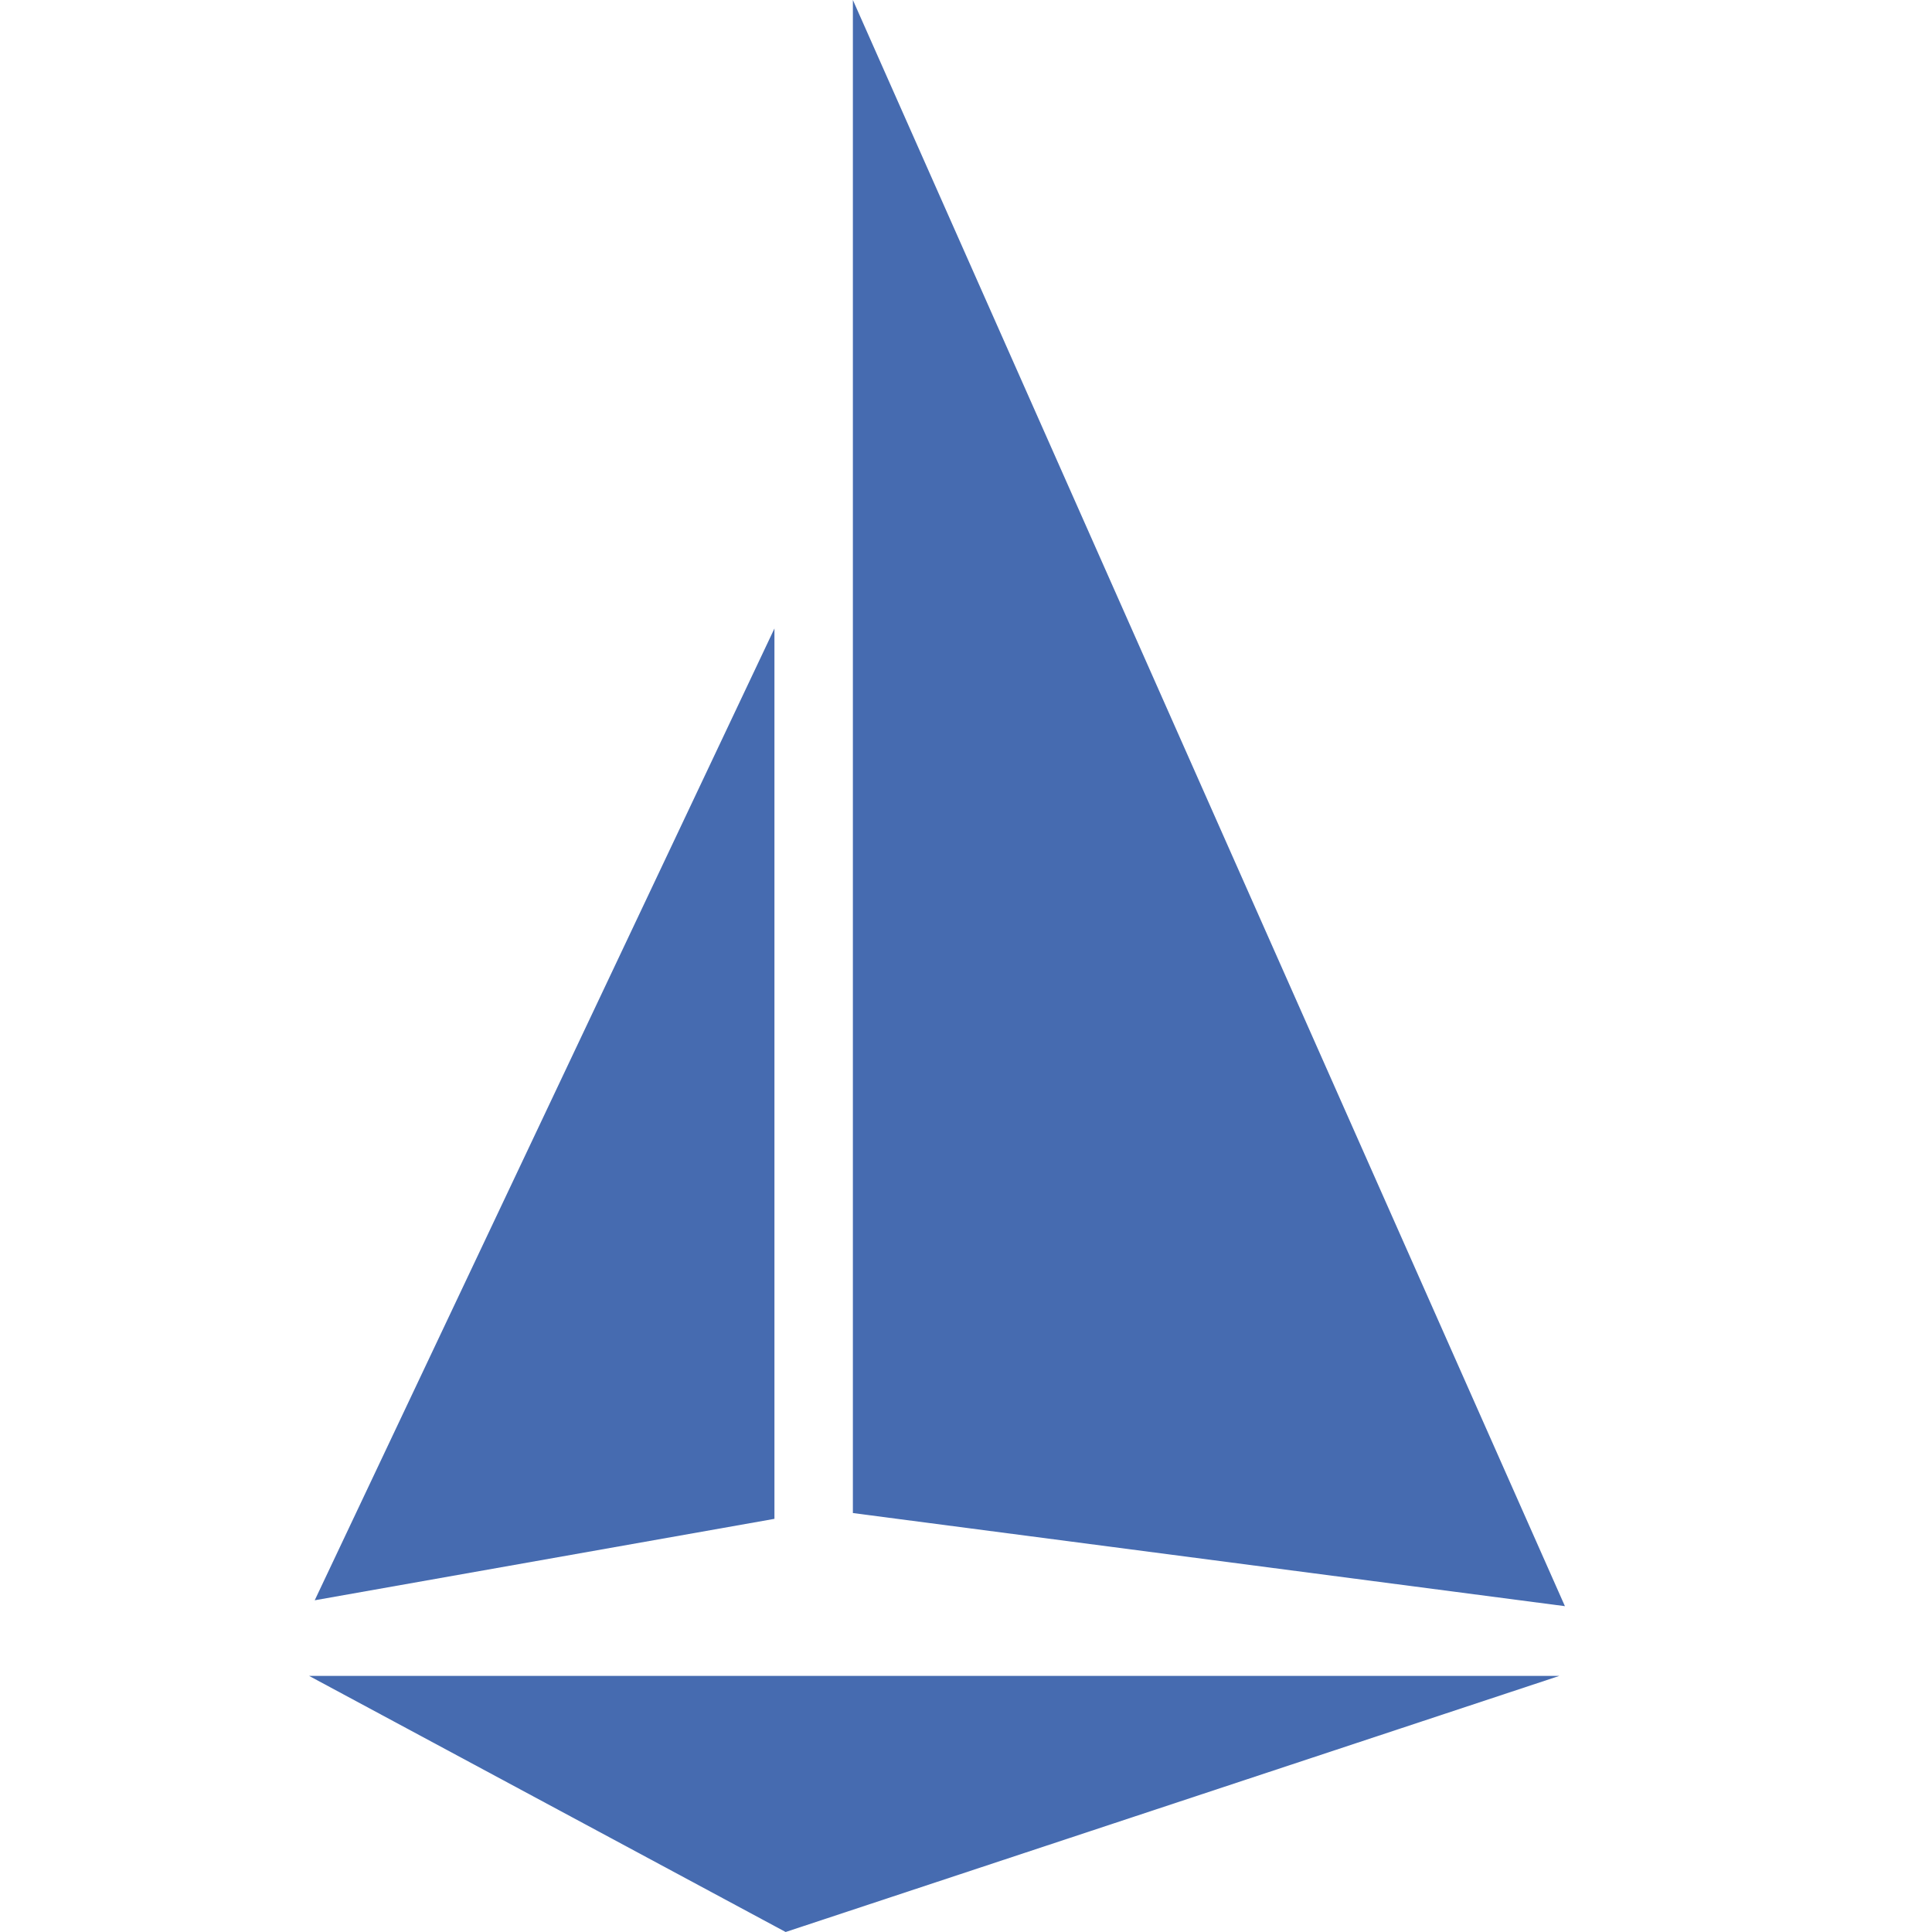 <?xml version="1.0" encoding="UTF-8"?>
<svg width="20px" height="20px" viewBox="0 0 20 20" version="1.1" xmlns="http://www.w3.org/2000/svg" xmlns:xlink="http://www.w3.org/1999/xlink">
    <title>Istio</title>
    <g id="Istio" stroke="none" stroke-width="1" fill="none" fill-rule="evenodd">
        <g id="istio">
            <polygon id="Frame" points="0 0 20 0 20 20 0 20"></polygon>
            <path d="M8.829,0 L8.829,15.663 L16.2,16.627 L8.829,0 Z M8.017,6.506 L8.017,15.723 L3.258,16.566 L8.017,6.506 Z M3.2,17.349 L16.142,17.349 L8.133,20 L3.2,17.349 Z" id="Shape" fill="#466BB0" fill-rule="nonzero"></path>
        </g>
    </g>
</svg>